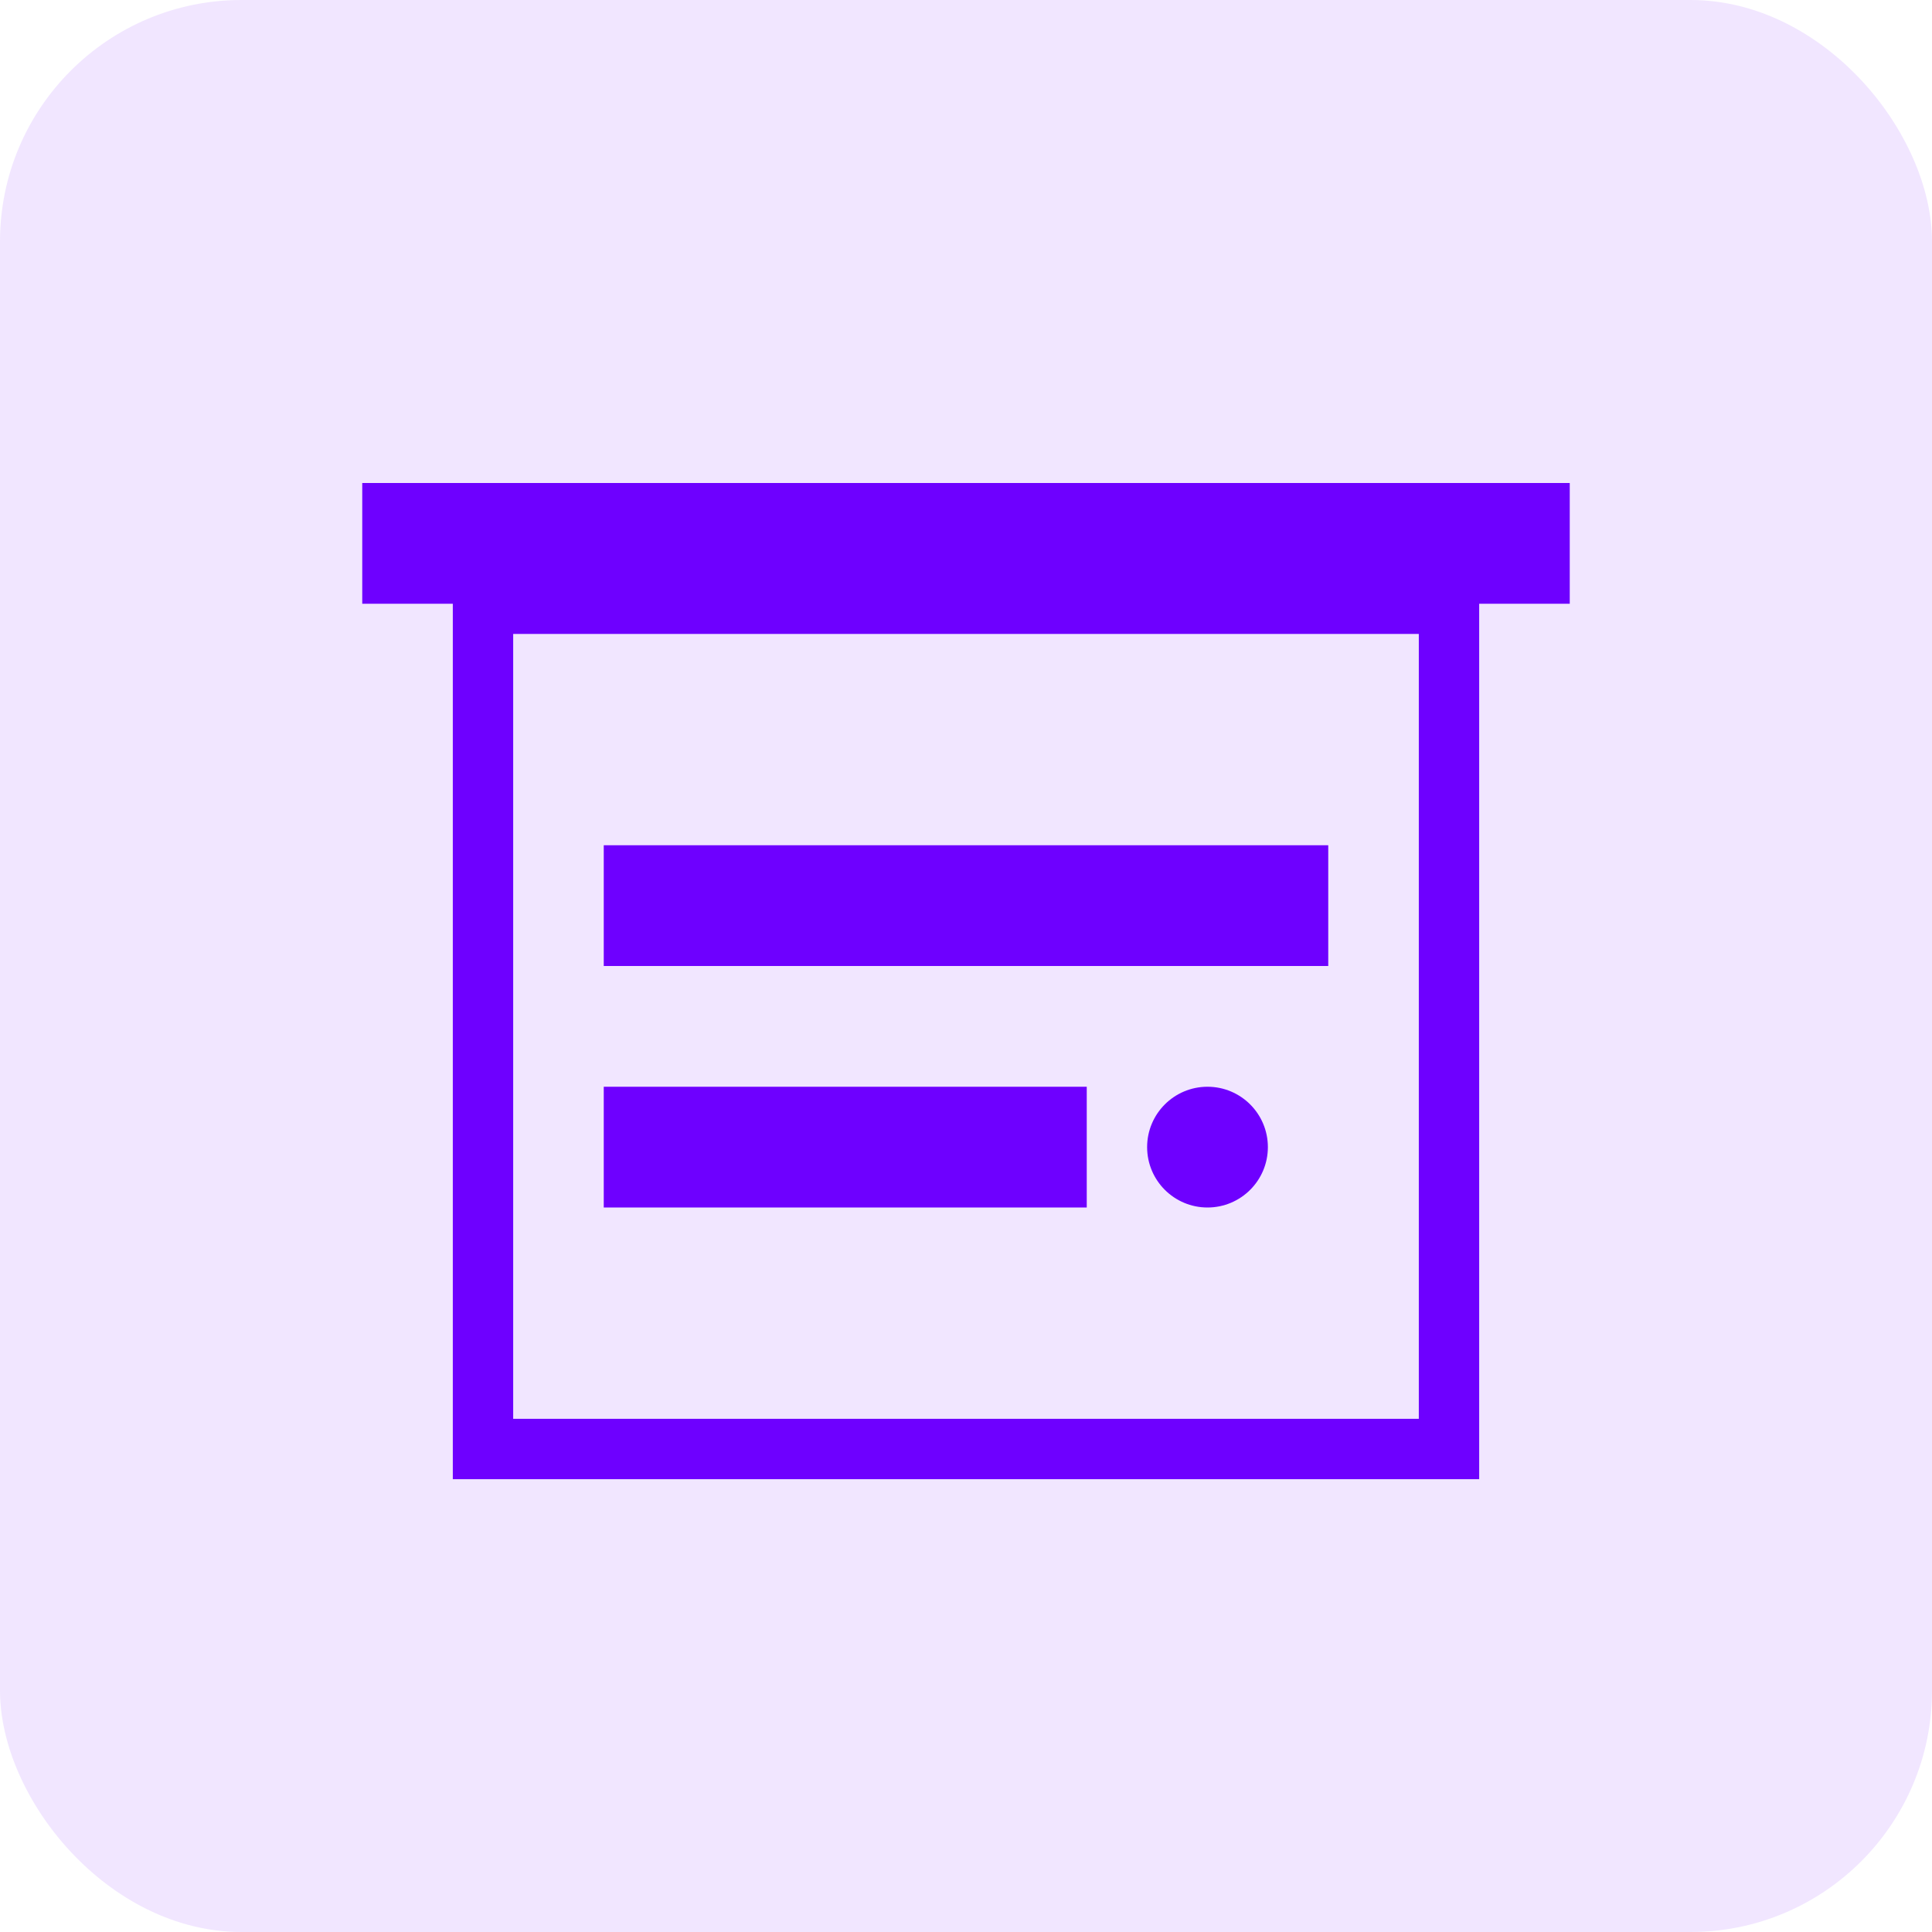 <svg width="64" height="64" viewBox="0 0 64 64" fill="none" xmlns="http://www.w3.org/2000/svg">
  <rect width="64" height="64" rx="8" fill="#6e00ff" fill-opacity="0.1"/>
  <path d="M12 16H52V20H12V16Z" fill="#6e00ff"/>
  <path d="M16 20H48V48H16V20Z" fill="none" stroke="#6e00ff" stroke-width="2"/>
  <path d="M20 28H44V32H20V28Z" fill="#6e00ff"/>
  <path d="M20 36H36V40H20V36Z" fill="#6e00ff"/>
  <circle cx="40" cy="38" r="2" fill="#6e00ff"/>
</svg>